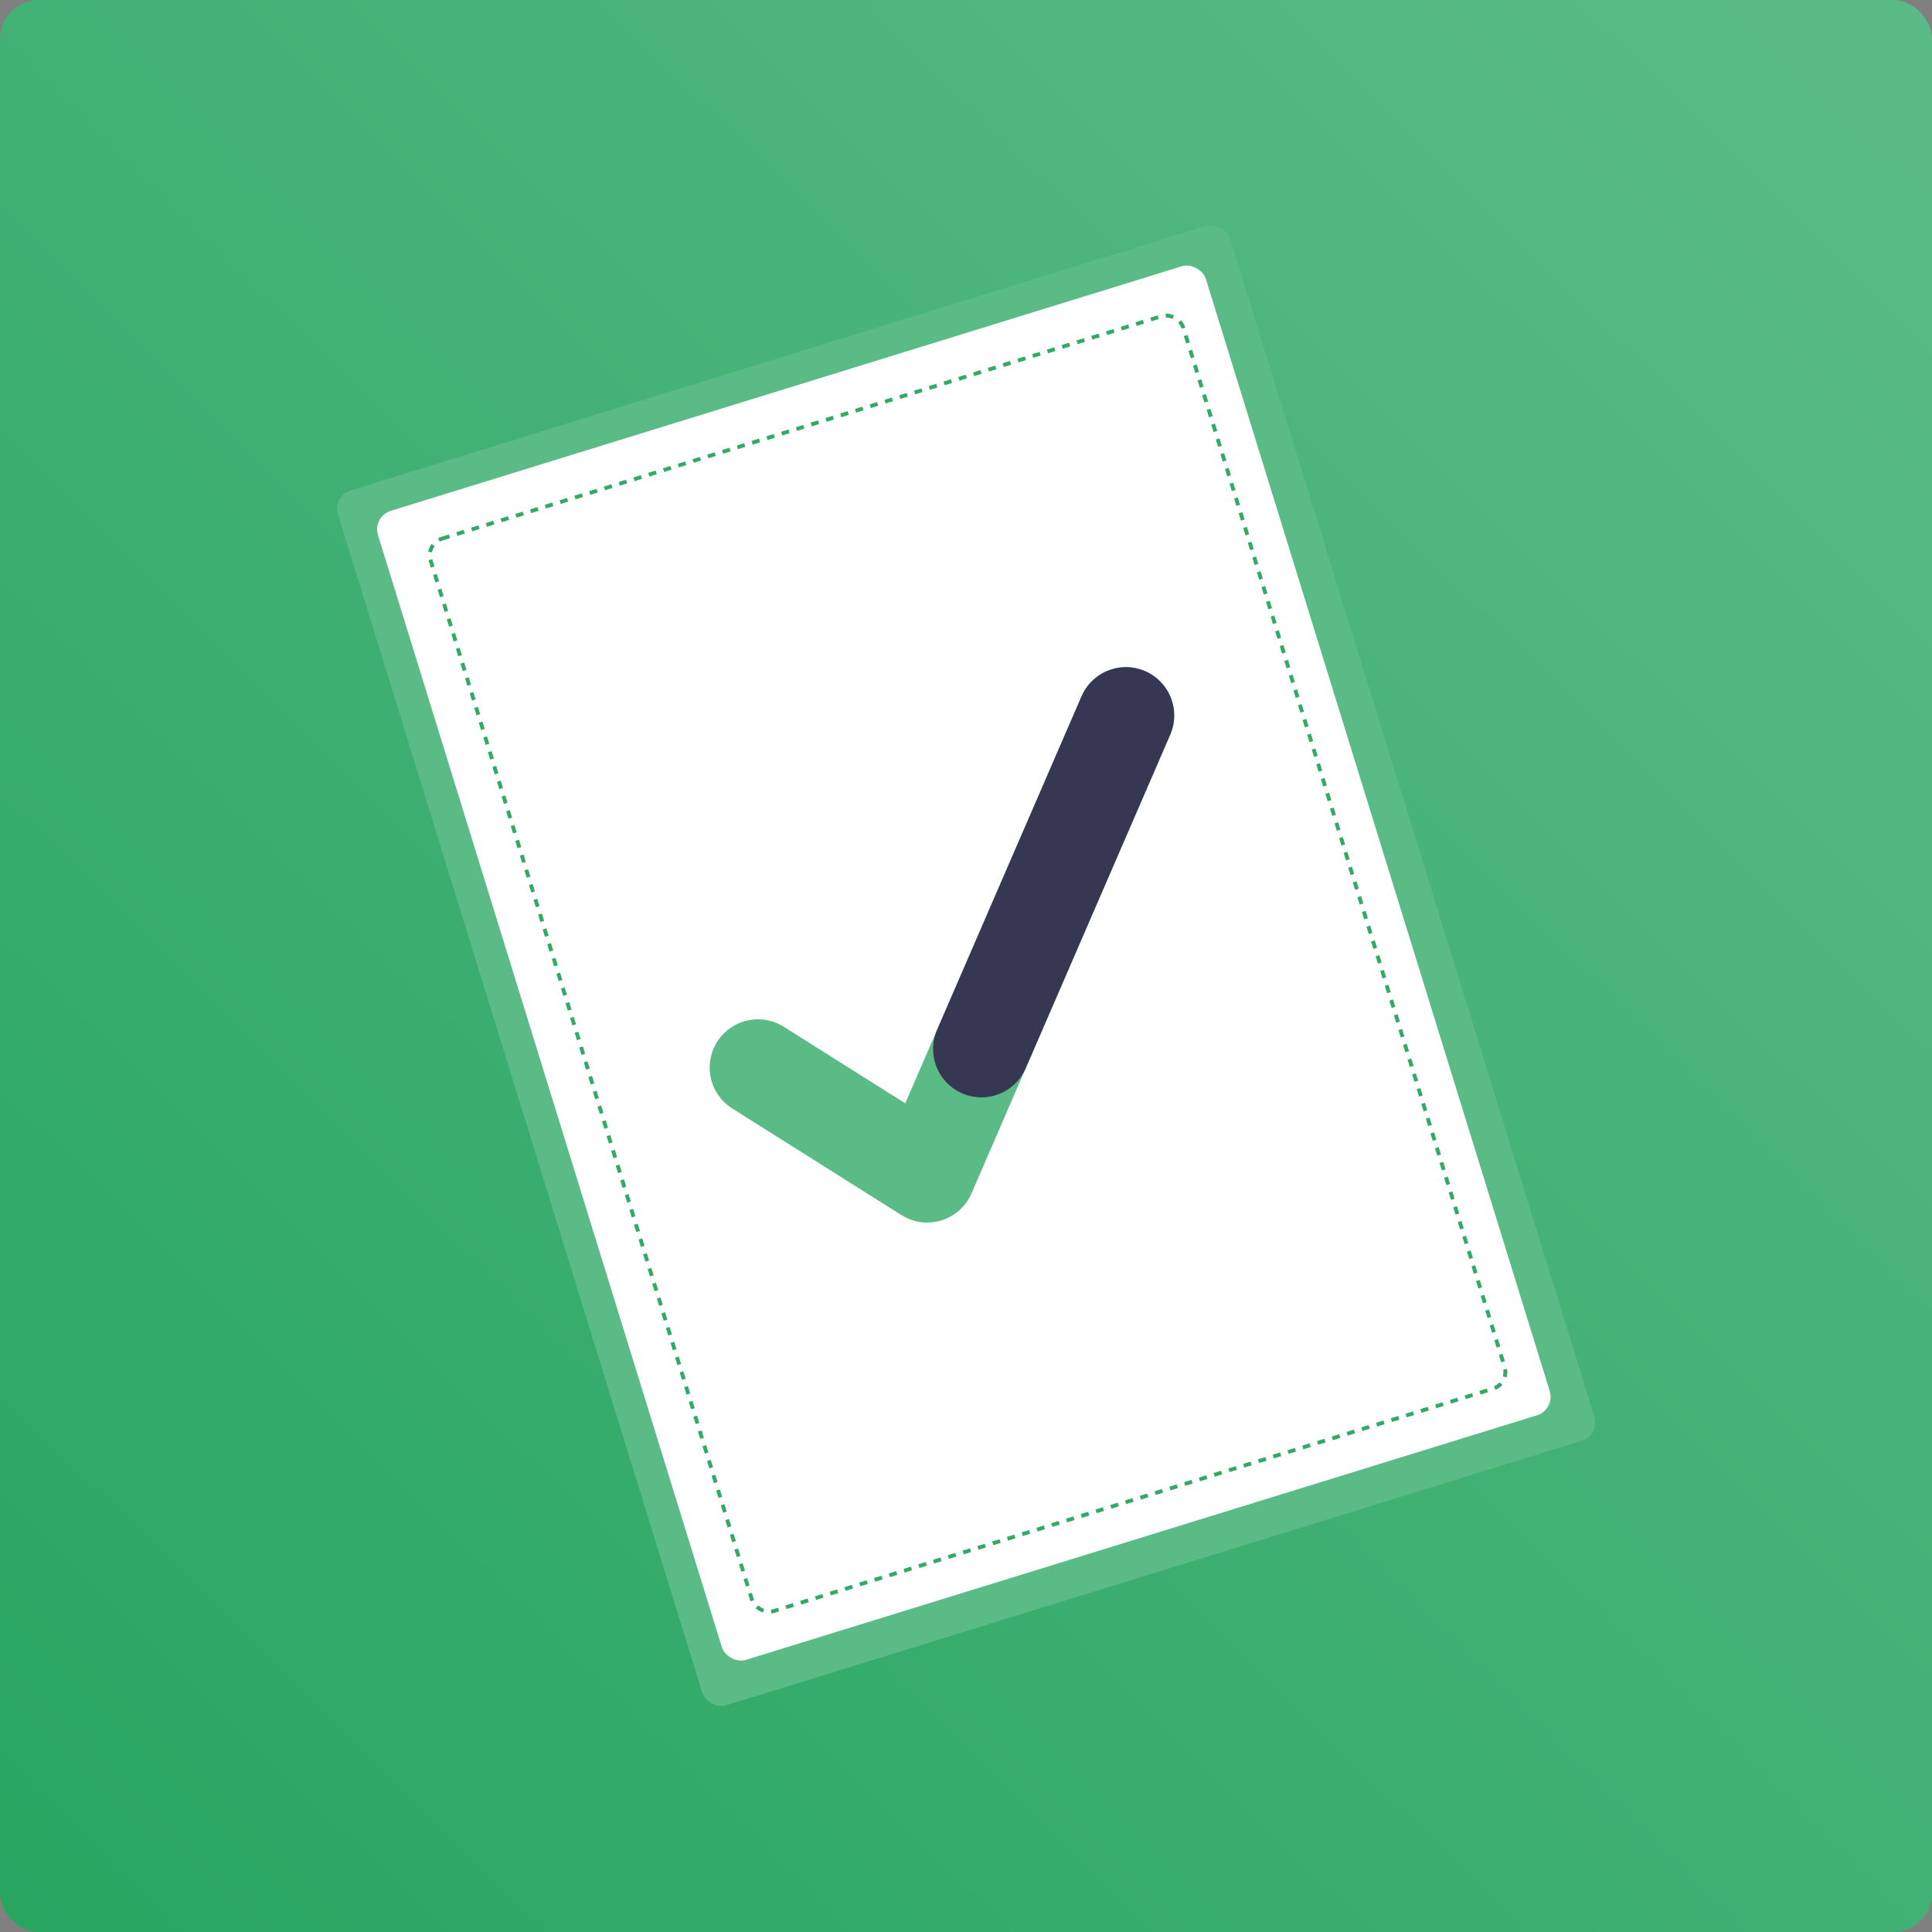 <svg width="1000" height="1000" viewBox="0 0 1000 1000" fill="none" xmlns="http://www.w3.org/2000/svg">
<rect x="0" y="0" width="1000" height="1000" fill="#808080" stroke="none"/>
<rect width="1000" height="1000" rx="20" fill="url(#paint0_linear_202_2)"/>
<rect x="172" y="256.769" width="483.325" height="658.202" rx="10" transform="rotate(-17.181 172 256.769)" fill="#5BBB87"/>
<rect x="192.693" y="267.371" width="448.538" height="622.495" rx="10" transform="rotate(-17.181 192.693 267.371)" fill="white"/>
<rect x="220.214" y="281.447" width="407.79" height="581.028" rx="9" transform="rotate(-17.181 220.214 281.447)" fill="white" stroke="#31AA67" stroke-width="2" stroke-dasharray="4 4"/>
<path d="M582.762 370.318L479.903 607.777L392.329 552.591" stroke="#5BBB87" stroke-width="50" stroke-linecap="round" stroke-linejoin="round"/>
<path d="M582.762 370.318L507.965 542.994" stroke="#363853" stroke-width="50" stroke-linecap="round" stroke-linejoin="round"/>
<defs>
<linearGradient id="paint0_linear_202_2" x1="986" y1="1.99366e-05" x2="-5.91874e-05" y2="1000" gradientUnits="userSpaceOnUse">
<stop stop-color="#5BBB87"/>
<stop offset="1" stop-color="#27A660"/>
</linearGradient>
</defs>
</svg>
